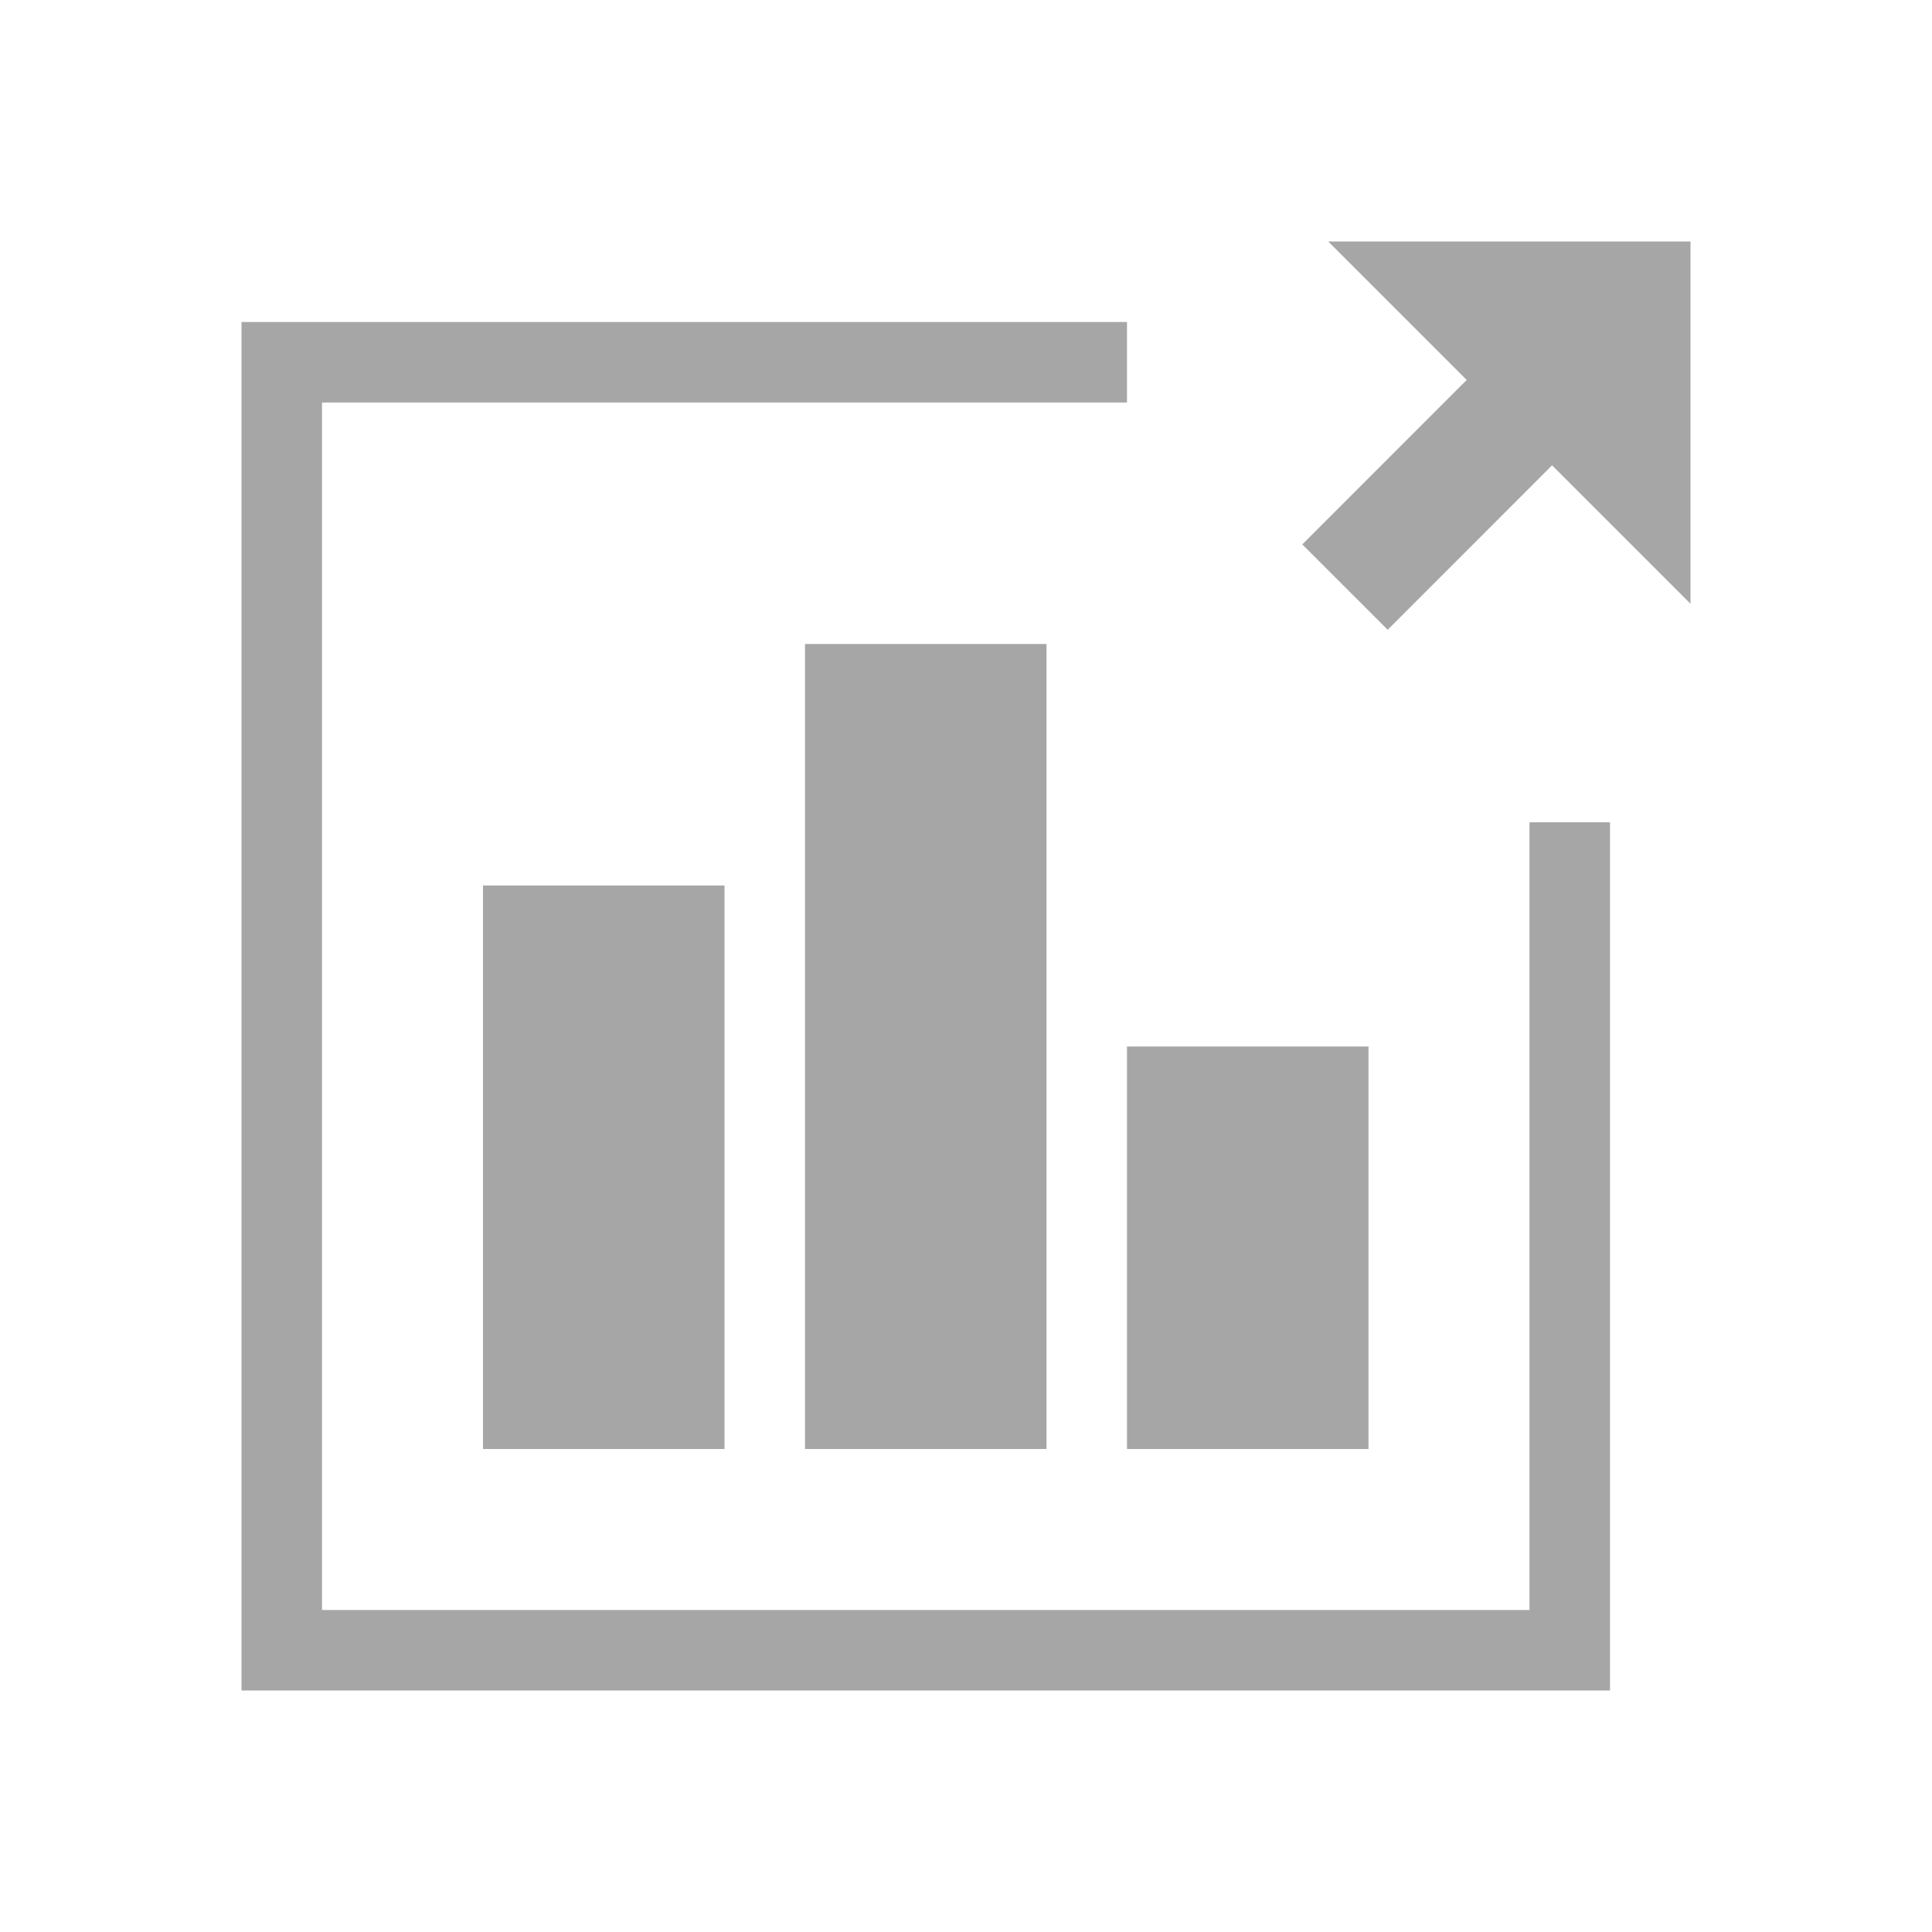 <svg height='24' width='24' xmlns='http://www.w3.org/2000/svg'><g fill='none' fill-rule='evenodd' opacity='.4'><g fill='#212121'><path d='M6 18h3v-7H6zM10 18h3V8h-3zM14 18h3v-5h-3z'/></g><path d='M19.5 10.215V20.5h-16v-16H14' stroke='#212121'/><path d='M16.5 3L21 7.5V3z' fill='#212121'/><path d='M20 4l-3.292 3.293' stroke='#212121' stroke-width='1.5'/></g></svg>